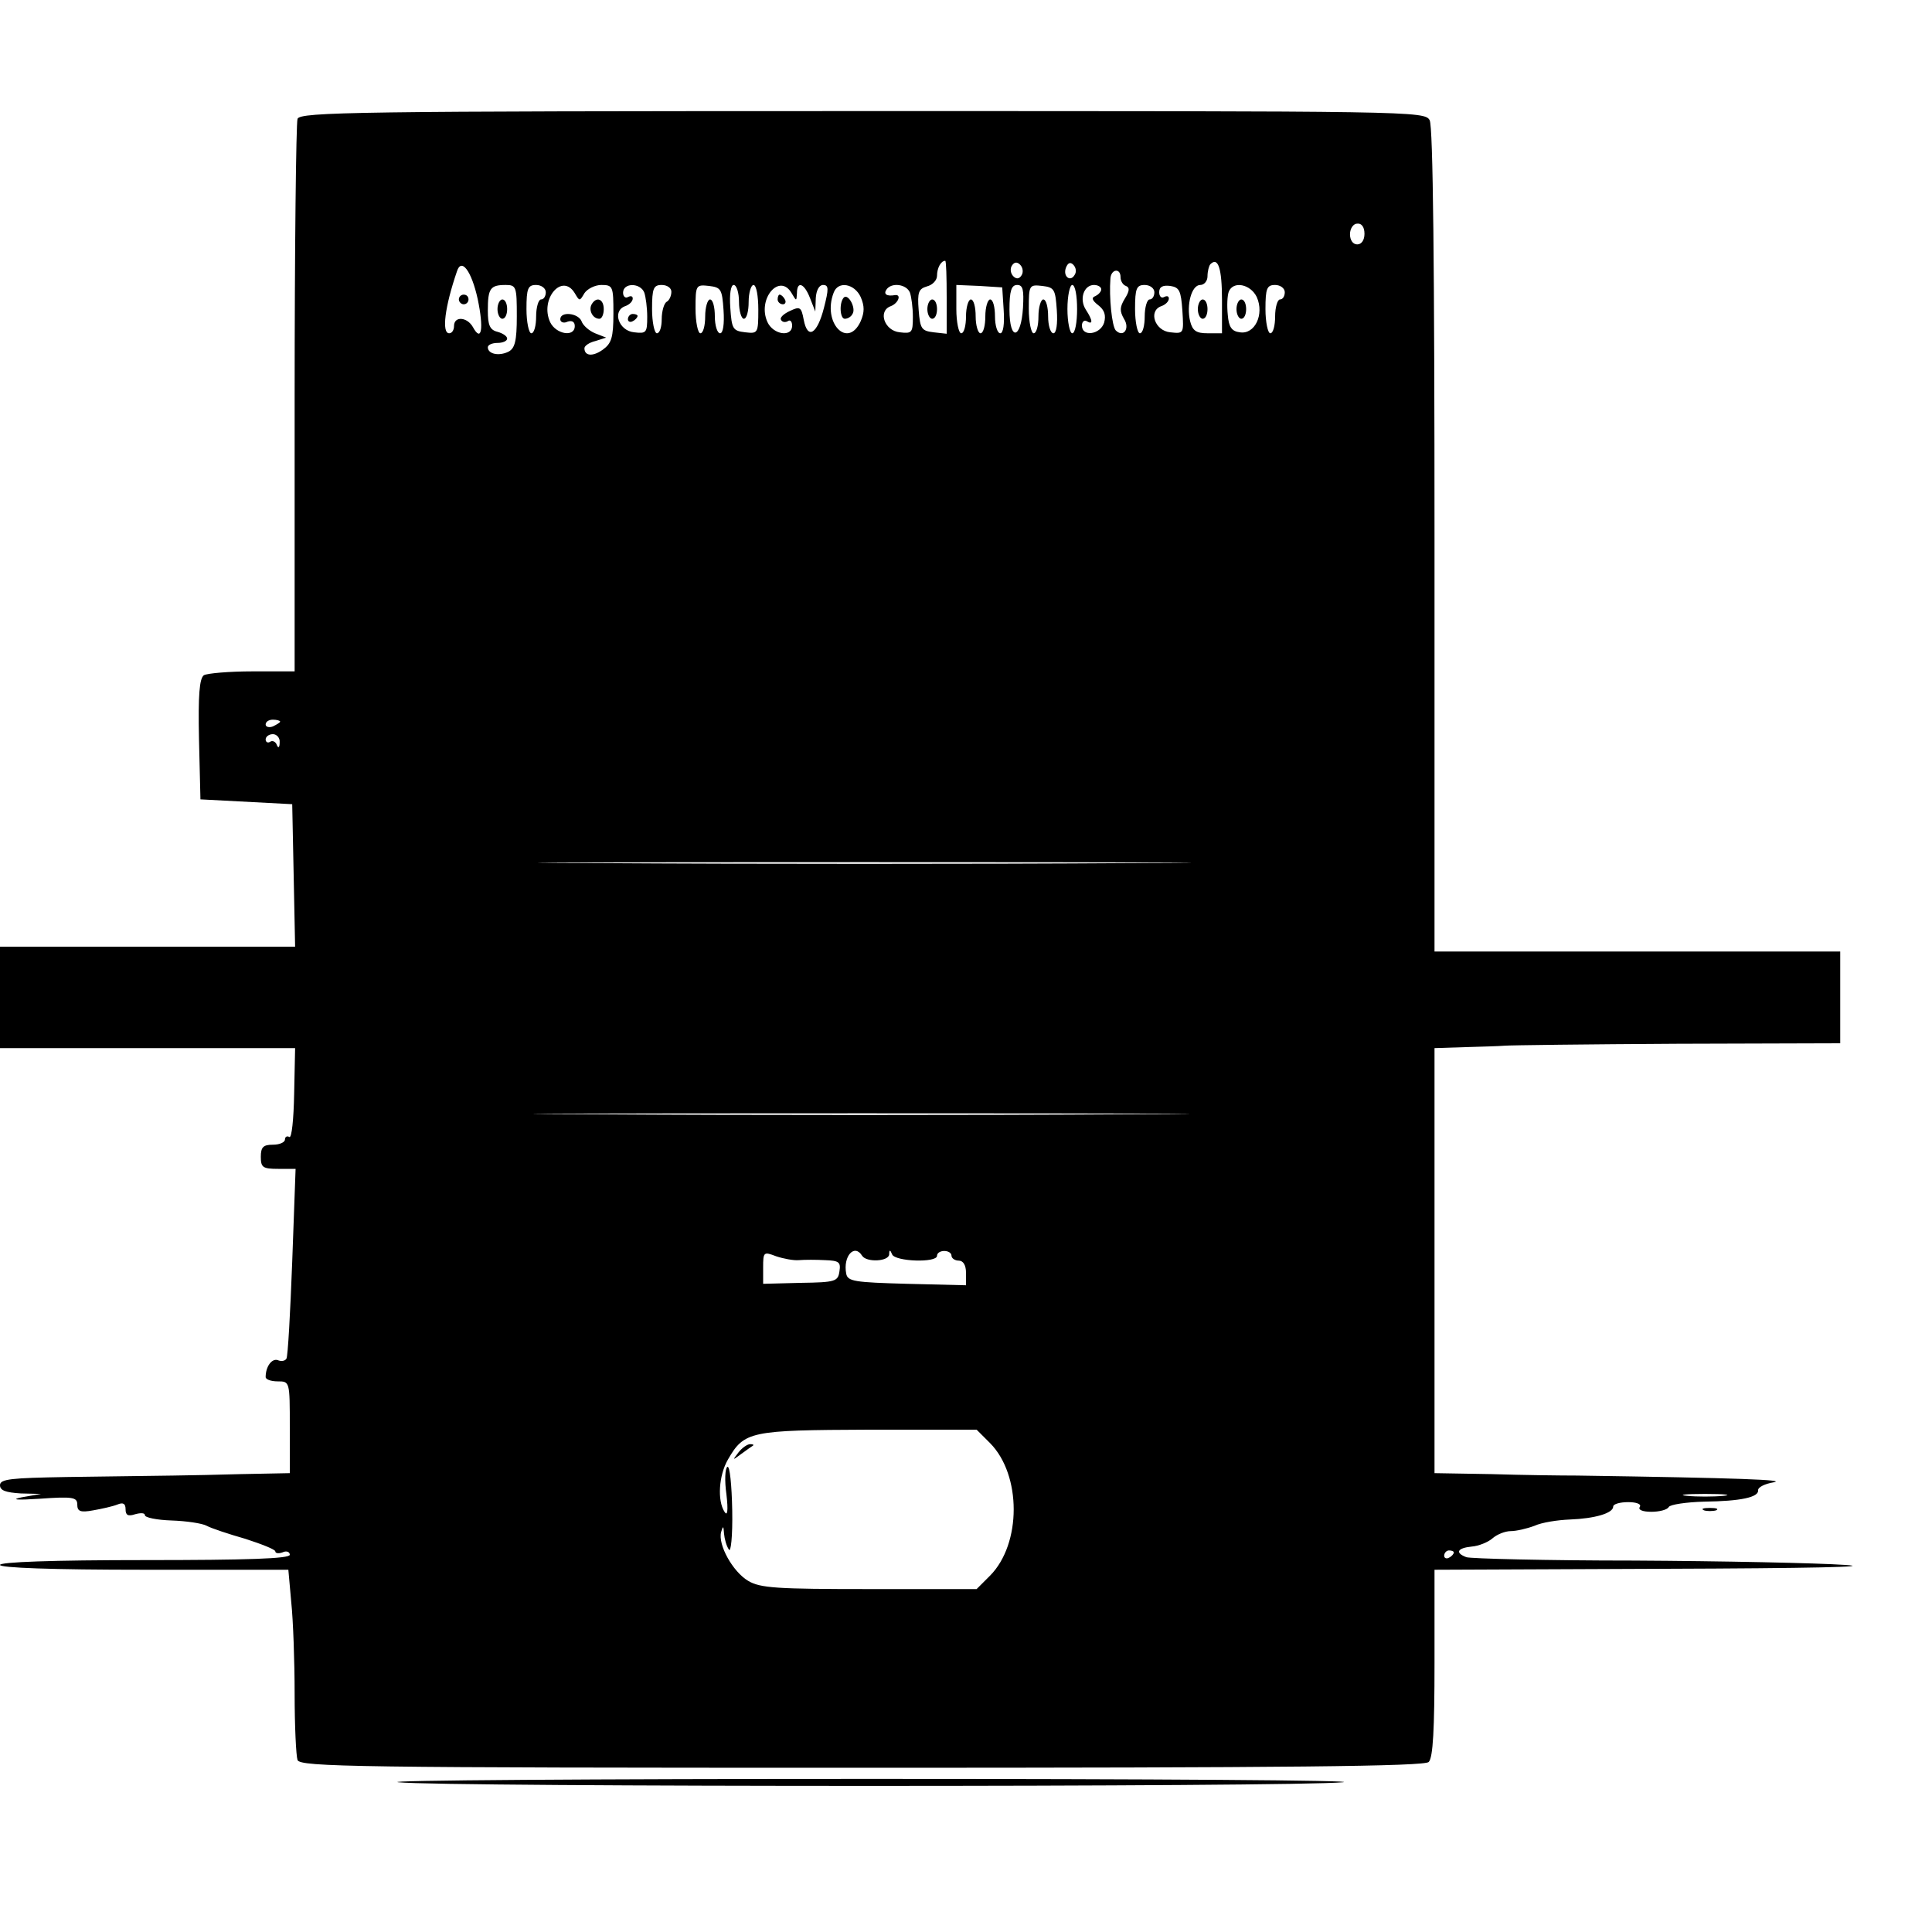 <?xml version="1.0" standalone="no"?>
<!DOCTYPE svg PUBLIC "-//W3C//DTD SVG 20010904//EN"
 "http://www.w3.org/TR/2001/REC-SVG-20010904/DTD/svg10.dtd">
<svg version="1.0" xmlns="http://www.w3.org/2000/svg"
 width="400pt" height="400pt" viewBox="0 0 400 400"
 preserveAspectRatio="xMidYMid meet">

<g transform="translate(0,400) scale(0.1,-0.1)"
fill="#000000" stroke="none">
<path d="M616 3754 c-3 -9 -6 -270 -6 -580 l0 -564 -87 0 c-49 0 -94 -4 -101
-8 -9 -7 -12 -40 -10 -133 l3 -124 95 -5 95 -5 3 -147 3 -148 -306 0 -305 0 0
-105 0 -105 305 0 306 0 -2 -95 c-1 -52 -5 -92 -10 -89 -5 3 -9 0 -9 -5 0 -6
-11 -11 -25 -11 -20 0 -25 -5 -25 -25 0 -22 4 -25 36 -25 l36 0 -7 -192 c-4
-106 -9 -197 -12 -201 -3 -5 -11 -6 -18 -3 -12 4 -25 -13 -25 -35 0 -5 11 -9
25 -9 25 0 25 0 25 -95 l0 -95 -102 -2 c-109 -3 -143 -3 -360 -6 -115 -2 -138
-4 -138 -17 0 -11 12 -15 43 -17 l42 -1 -40 -7 c-24 -5 -10 -6 37 -3 69 5 78
3 78 -12 0 -14 6 -17 33 -12 17 3 40 8 50 12 12 5 17 2 17 -10 0 -12 5 -15 20
-10 11 3 20 3 20 -2 0 -5 25 -10 55 -11 31 -1 64 -6 73 -11 9 -5 45 -17 80
-27 34 -11 62 -22 62 -26 0 -4 7 -5 15 -2 8 4 15 1 15 -5 0 -8 -87 -11 -300
-11 -193 0 -300 -4 -300 -10 0 -6 106 -10 299 -10 l298 0 6 -67 c4 -38 7 -123
7 -190 0 -67 3 -128 6 -137 6 -14 118 -16 1168 -16 890 0 1165 3 1174 12 9 9
12 68 12 205 l0 193 478 2 c296 1 437 4 372 8 -58 4 -254 8 -437 9 -182 0
-338 4 -347 7 -24 9 -19 19 11 22 14 1 34 9 43 17 9 8 26 15 38 15 11 0 33 5
49 11 15 7 48 12 73 13 52 2 90 13 90 27 0 5 14 9 31 9 17 0 28 -4 24 -10 -4
-6 6 -10 24 -10 16 0 33 4 36 10 3 5 36 10 73 11 76 1 114 9 112 24 0 6 14 13
32 16 28 5 -67 9 -407 14 -33 0 -113 1 -177 3 l-118 2 0 440 0 440 63 2 c34 1
71 2 82 3 11 1 172 3 358 4 l337 1 0 95 0 95 -420 0 -420 0 0 851 c0 567 -3
857 -10 870 -10 19 -34 19 -1174 19 -1052 0 -1164 -2 -1170 -16z m2209 -238
c0 -13 -6 -22 -15 -22 -9 0 -15 9 -15 21 0 12 7 22 15 22 9 1 15 -7 15 -21z
m-865 -132 l0 -75 -27 3 c-25 3 -28 7 -31 46 -3 37 0 44 17 49 12 3 21 13 21
22 0 16 8 31 17 31 2 0 3 -34 3 -76z m155 46 c-5 -8 -11 -8 -17 -2 -6 6 -7 16
-3 22 5 8 11 8 17 2 6 -6 7 -16 3 -22z m110 1 c-9 -16 -25 -3 -18 15 4 10 9
12 15 6 6 -6 7 -15 3 -21z m305 -52 l0 -69 -30 0 c-23 0 -31 5 -36 25 -8 34 3
75 21 75 8 0 15 8 15 18 0 10 3 22 6 25 16 16 24 -9 24 -74z m-1541 2 c13 -62
8 -91 -10 -58 -12 21 -39 23 -39 2 0 -8 -4 -15 -10 -15 -16 0 -9 55 16 128 9
29 30 2 43 -57z m1331 45 c0 -8 5 -16 11 -18 8 -3 8 -10 -2 -26 -11 -18 -11
-26 -2 -42 13 -20 -1 -40 -17 -24 -8 9 -14 69 -11 107 1 20 21 23 21 3z
m-1250 -81 c0 -51 -4 -66 -17 -73 -20 -10 -43 -5 -43 9 0 5 9 9 20 9 11 0 20
4 20 9 0 5 -9 11 -20 14 -16 4 -20 14 -20 44 0 46 5 53 37 53 22 0 23 -4 23
-65z m60 50 c0 -8 -4 -15 -10 -15 -5 0 -10 -16 -10 -35 0 -19 -4 -35 -10 -35
-5 0 -10 23 -10 50 0 43 3 50 20 50 11 0 20 -7 20 -15z m60 -2 c10 -17 10 -17
20 0 6 9 22 17 35 17 24 0 25 -3 25 -59 0 -50 -4 -62 -22 -75 -21 -15 -38 -13
-38 3 0 5 10 12 23 15 l22 7 -23 9 c-12 5 -25 16 -28 25 -7 17 -44 21 -44 4 0
-6 7 -9 15 -5 9 3 15 0 15 -9 0 -24 -39 -17 -51 8 -22 48 25 103 51 60z m144
1 c3 -9 6 -31 6 -50 0 -33 -2 -35 -27 -32 -32 3 -46 44 -19 54 9 3 16 10 16
16 0 5 -4 6 -10 3 -5 -3 -10 1 -10 9 0 21 36 21 44 0z m56 2 c0 -8 -4 -18 -10
-21 -5 -3 -10 -19 -10 -36 0 -16 -4 -29 -10 -29 -5 0 -10 23 -10 50 0 43 3 50
20 50 11 0 20 -6 20 -14z m108 -38 c2 -29 -1 -48 -7 -48 -6 0 -11 16 -11 35 0
19 -4 35 -10 35 -5 0 -10 -16 -10 -35 0 -19 -4 -35 -10 -35 -5 0 -10 23 -10
51 0 49 1 50 28 47 25 -3 27 -7 30 -50z m32 17 c0 -19 5 -35 10 -35 6 0 10 16
10 35 0 19 5 35 10 35 6 0 10 -23 10 -51 0 -49 -1 -50 -27 -47 -26 3 -28 7
-31 51 -2 28 1 47 7 47 6 0 11 -16 11 -35z m109 18 c10 -17 10 -17 11 0 0 26
15 21 27 -10 l11 -28 1 28 c1 16 7 27 15 27 12 0 12 -8 2 -47 -14 -55 -34 -67
-42 -25 -5 27 -8 28 -29 18 -13 -6 -21 -14 -18 -18 2 -5 9 -6 14 -3 5 4 9 -1
9 -9 0 -25 -39 -19 -51 7 -22 48 25 103 50 60z m143 -8 c8 -19 8 -31 0 -50
-27 -59 -80 -3 -56 59 9 25 43 19 56 -9z m102 9 c3 -9 6 -31 6 -50 0 -33 -2
-35 -27 -32 -32 3 -46 44 -19 54 16 6 23 25 9 23 -17 -3 -24 2 -18 11 10 16
42 12 49 -6z m194 -36 c2 -29 -1 -48 -7 -48 -6 0 -11 16 -11 35 0 19 -4 35
-10 35 -5 0 -10 -16 -10 -35 0 -19 -4 -35 -10 -35 -5 0 -10 16 -10 35 0 19 -4
35 -10 35 -5 0 -10 -16 -10 -35 0 -19 -4 -35 -10 -35 -5 0 -10 23 -10 50 l0
50 48 -2 47 -3 3 -47z m40 5 c-4 -66 -28 -70 -28 -4 0 39 4 51 16 51 12 0 14
-10 12 -47z m70 -5 c2 -29 -1 -48 -7 -48 -6 0 -11 16 -11 35 0 19 -4 35 -10
35 -5 0 -10 -16 -10 -35 0 -19 -4 -35 -10 -35 -5 0 -10 23 -10 51 0 49 1 50
28 47 25 -3 27 -7 30 -50z m42 2 c0 -27 -4 -50 -10 -50 -5 0 -10 23 -10 50 0
28 5 50 10 50 6 0 10 -22 10 -50z m50 41 c0 -5 -6 -11 -12 -14 -9 -3 -7 -9 6
-19 13 -10 16 -21 12 -36 -8 -25 -46 -30 -46 -6 0 8 5 12 10 9 13 -8 13 1 -2
24 -14 22 -4 51 17 51 8 0 15 -4 15 -9z m110 -6 c0 -8 -4 -15 -10 -15 -5 0
-10 -16 -10 -35 0 -19 -4 -35 -10 -35 -5 0 -10 23 -10 50 0 43 3 50 20 50 11
0 20 -7 20 -15z m58 -38 c3 -48 3 -48 -25 -45 -32 3 -46 44 -19 54 9 3 16 10
16 16 0 5 -4 6 -10 3 -5 -3 -10 1 -10 10 0 11 7 15 23 13 19 -3 22 -10 25 -51z
m154 28 c16 -36 -4 -78 -35 -73 -17 2 -23 11 -25 36 -2 19 -1 40 2 48 9 23 45
16 58 -11z m58 10 c0 -8 -4 -15 -10 -15 -5 0 -10 -16 -10 -35 0 -19 -4 -35
-10 -35 -5 0 -10 23 -10 50 0 43 3 50 20 50 11 0 20 -7 20 -15z m-2080 -889
c0 -2 -7 -6 -15 -10 -8 -3 -15 -1 -15 4 0 6 7 10 15 10 8 0 15 -2 15 -4z m-1
-43 c0 -11 -3 -13 -6 -5 -2 6 -9 10 -14 6 -5 -3 -9 0 -9 5 0 6 7 11 15 11 8 0
15 -8 14 -17z m1758 -250 c-301 -2 -793 -2 -1095 0 -301 1 -54 2 548 2 602 0
849 -1 547 -2z m-5 -520 c-305 -2 -800 -2 -1100 0 -301 1 -52 2 553 2 605 0
851 -1 547 -2z m-678 -302 c12 1 36 1 54 0 29 -1 33 -4 30 -23 -3 -21 -8 -23
-80 -24 l-78 -2 0 34 c0 32 1 33 27 23 15 -5 36 -9 47 -8z m131 9 c9 -14 55
-12 56 3 0 10 2 10 6 0 6 -15 93 -18 93 -3 0 6 7 10 15 10 8 0 15 -4 15 -10 0
-5 7 -10 15 -10 9 0 15 -9 15 -25 l0 -26 -122 3 c-109 3 -123 5 -126 21 -7 36
17 63 33 37z m265 -388 c65 -66 65 -208 0 -274 l-28 -28 -222 0 c-191 0 -226
2 -251 17 -32 19 -63 75 -56 101 4 14 5 13 6 -3 1 -11 5 -26 10 -33 4 -8 8 27
7 81 -1 52 -5 93 -10 90 -5 -3 -6 -29 -2 -57 4 -34 2 -46 -4 -36 -15 23 -12
75 7 108 34 59 46 61 291 62 l224 0 28 -28z m1518 -109 c-21 -2 -55 -2 -75 0
-21 2 -4 4 37 4 41 0 58 -2 38 -4z m-558 -117 c0 -3 -4 -8 -10 -11 -5 -3 -10
-1 -10 4 0 6 5 11 10 11 6 0 10 -2 10 -4z"/>
<path d="M1920 3360 c0 -11 5 -20 10 -20 6 0 10 9 10 20 0 11 -4 20 -10 20 -5
0 -10 -9 -10 -20z"/>
<path d="M2480 3360 c0 -11 5 -20 10 -20 6 0 10 9 10 20 0 11 -4 20 -10 20 -5
0 -10 -9 -10 -20z"/>
<path d="M950 3380 c0 -5 5 -10 10 -10 6 0 10 5 10 10 0 6 -4 10 -10 10 -5 0
-10 -4 -10 -10z"/>
<path d="M1030 3360 c0 -11 5 -20 10 -20 6 0 10 9 10 20 0 11 -4 20 -10 20 -5
0 -10 -9 -10 -20z"/>
<path d="M1225 3370 c-7 -12 2 -30 16 -30 5 0 9 9 9 20 0 21 -15 27 -25 10z"/>
<path d="M1300 3339 c0 -5 5 -7 10 -4 6 3 10 8 10 11 0 2 -4 4 -10 4 -5 0 -10
-5 -10 -11z"/>
<path d="M1610 3380 c0 -5 5 -10 11 -10 5 0 7 5 4 10 -3 6 -8 10 -11 10 -2 0
-4 -4 -4 -10z"/>
<path d="M1747 3384 c-10 -11 -8 -44 2 -44 6 0 13 4 16 10 8 12 -9 43 -18 34z"/>
<path d="M2560 3360 c0 -11 5 -20 10 -20 6 0 10 9 10 20 0 11 -4 20 -10 20 -5
0 -10 -9 -10 -20z"/>
<path d="M1529 993 c-13 -17 -13 -17 6 -3 11 8 22 16 24 17 2 2 0 3 -6 3 -6 0
-17 -8 -24 -17z"/>
<path d="M3528 873 c6 -2 18 -2 25 0 6 3 1 5 -13 5 -14 0 -19 -2 -12 -5z"/>
<path d="M825 310 c91 -10 1856 -10 1955 0 41 4 -397 7 -975 7 -577 0 -1018
-3 -980 -7z"/>
</g>
</svg>
